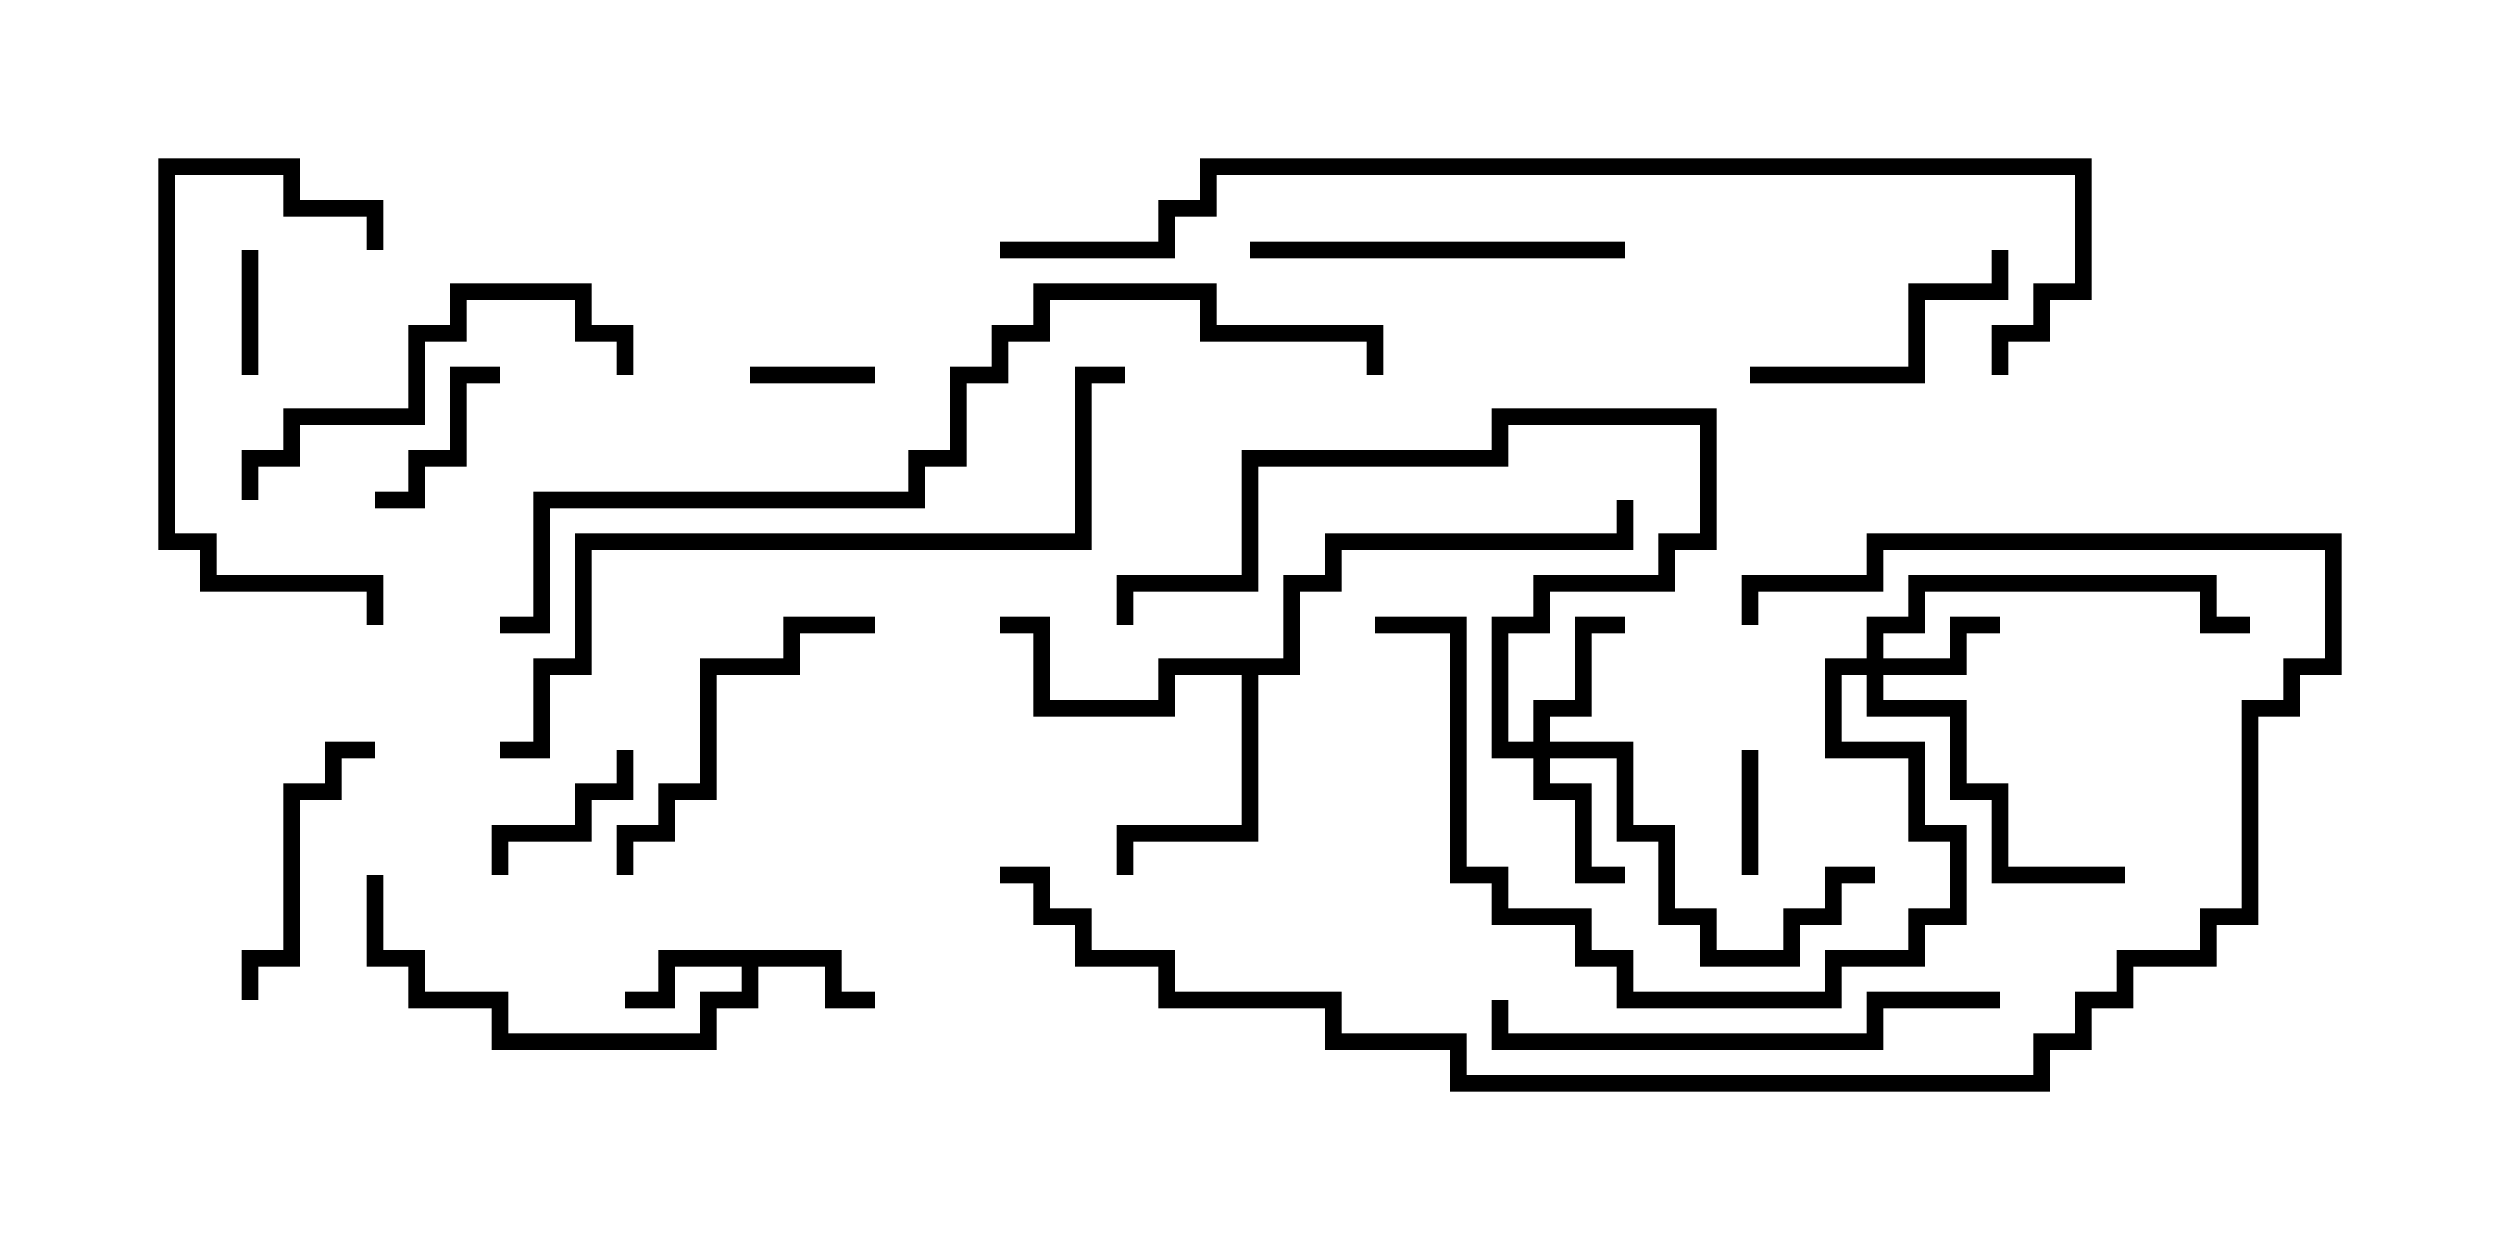 <svg version="1.1" width="30" height="15" xmlns="http://www.w3.org/2000/svg"><path d="M10.1,11.4L10.1,11.9L10.5,11.9L10.5,12.1L9.9,12.1L9.9,11.6L9.1,11.6L9.1,12.1L8.6,12.1L8.6,12.6L5.9,12.6L5.9,12.1L4.9,12.1L4.9,11.6L4.4,11.6L4.4,10.5L4.6,10.5L4.6,11.4L5.1,11.4L5.1,11.9L6.1,11.9L6.1,12.4L8.4,12.4L8.4,11.9L8.9,11.9L8.9,11.6L8.1,11.6L8.1,12.1L7.5,12.1L7.5,11.9L7.9,11.9L7.9,11.4z" stroke="none"/><path d="M15.4,7.9L15.4,6.9L15.9,6.9L15.9,6.4L19.4,6.4L19.4,6L19.6,6L19.6,6.6L16.1,6.6L16.1,7.1L15.6,7.1L15.6,8.1L15.1,8.1L15.1,10.1L13.6,10.1L13.6,10.5L13.4,10.5L13.4,9.9L14.9,9.9L14.9,8.1L14.1,8.1L14.1,8.6L12.4,8.6L12.4,7.6L12,7.6L12,7.4L12.6,7.4L12.6,8.4L13.9,8.4L13.9,7.9z" stroke="none"/><path d="M22.4,7.9L22.4,7.4L22.9,7.4L22.9,6.9L26.6,6.9L26.6,7.4L27,7.4L27,7.6L26.4,7.6L26.4,7.1L23.1,7.1L23.1,7.6L22.6,7.6L22.6,7.9L23.4,7.9L23.4,7.4L24,7.4L24,7.6L23.6,7.6L23.6,8.1L22.6,8.1L22.6,8.4L23.6,8.4L23.6,9.4L24.1,9.4L24.1,10.4L25.5,10.4L25.5,10.6L23.9,10.6L23.9,9.6L23.4,9.6L23.4,8.6L22.4,8.6L22.4,8.1L22.1,8.1L22.1,8.9L23.1,8.9L23.1,9.9L23.6,9.9L23.6,11.1L23.1,11.1L23.1,11.6L22.1,11.6L22.1,12.1L19.4,12.1L19.4,11.6L18.9,11.6L18.9,11.1L17.9,11.1L17.9,10.6L17.4,10.6L17.4,7.6L16.5,7.6L16.5,7.4L17.6,7.4L17.6,10.4L18.1,10.4L18.1,10.9L19.1,10.9L19.1,11.4L19.6,11.4L19.6,11.9L21.9,11.9L21.9,11.4L22.9,11.4L22.9,10.9L23.4,10.9L23.4,10.1L22.9,10.1L22.9,9.1L21.9,9.1L21.9,7.9z" stroke="none"/><path d="M18.4,8.9L18.4,8.4L18.9,8.4L18.9,7.4L19.5,7.4L19.5,7.6L19.1,7.6L19.1,8.6L18.6,8.6L18.6,8.9L19.6,8.9L19.6,9.9L20.1,9.9L20.1,10.9L20.6,10.9L20.6,11.4L21.4,11.4L21.4,10.9L21.9,10.9L21.9,10.4L22.5,10.4L22.5,10.6L22.1,10.6L22.1,11.1L21.6,11.1L21.6,11.6L20.4,11.6L20.4,11.1L19.9,11.1L19.9,10.1L19.4,10.1L19.4,9.1L18.6,9.1L18.6,9.4L19.1,9.4L19.1,10.4L19.5,10.4L19.5,10.6L18.9,10.6L18.9,9.6L18.4,9.6L18.4,9.1L17.9,9.1L17.9,7.4L18.4,7.4L18.4,6.9L19.9,6.9L19.9,6.4L20.4,6.4L20.4,5.1L18.1,5.1L18.1,5.6L15.1,5.6L15.1,7.1L13.6,7.1L13.6,7.5L13.4,7.5L13.4,6.9L14.9,6.9L14.9,5.4L17.9,5.4L17.9,4.9L20.6,4.9L20.6,6.6L20.1,6.6L20.1,7.1L18.6,7.1L18.6,7.6L18.1,7.6L18.1,8.9z" stroke="none"/><path d="M10.5,4.4L10.5,4.6L9,4.6L9,4.4z" stroke="none"/><path d="M21.1,10.5L20.9,10.5L20.9,9L21.1,9z" stroke="none"/><path d="M2.9,3L3.1,3L3.1,4.5L2.9,4.5z" stroke="none"/><path d="M6,4.4L6,4.6L5.6,4.6L5.6,5.6L5.1,5.6L5.1,6.1L4.5,6.1L4.5,5.9L4.9,5.9L4.9,5.4L5.4,5.4L5.4,4.4z" stroke="none"/><path d="M6.1,10.5L5.9,10.5L5.9,9.9L6.9,9.9L6.9,9.4L7.4,9.4L7.4,9L7.6,9L7.6,9.6L7.1,9.6L7.1,10.1L6.1,10.1z" stroke="none"/><path d="M4.5,8.9L4.5,9.1L4.1,9.1L4.1,9.6L3.6,9.6L3.6,11.6L3.1,11.6L3.1,12L2.9,12L2.9,11.4L3.4,11.4L3.4,9.4L3.9,9.4L3.9,8.9z" stroke="none"/><path d="M21,4.6L21,4.4L22.9,4.4L22.9,3.4L23.9,3.4L23.9,3L24.1,3L24.1,3.6L23.1,3.6L23.1,4.6z" stroke="none"/><path d="M7.6,10.5L7.4,10.5L7.4,9.9L7.9,9.9L7.9,9.4L8.4,9.4L8.4,7.9L9.4,7.9L9.4,7.4L10.5,7.4L10.5,7.6L9.6,7.6L9.6,8.1L8.6,8.1L8.6,9.6L8.1,9.6L8.1,10.1L7.6,10.1z" stroke="none"/><path d="M4.6,3L4.4,3L4.4,2.6L3.4,2.6L3.4,2.1L2.1,2.1L2.1,6.4L2.6,6.4L2.6,6.9L4.6,6.9L4.6,7.5L4.4,7.5L4.4,7.1L2.4,7.1L2.4,6.6L1.9,6.6L1.9,1.9L3.6,1.9L3.6,2.4L4.6,2.4z" stroke="none"/><path d="M15,3.1L15,2.9L19.5,2.9L19.5,3.1z" stroke="none"/><path d="M7.6,4.5L7.4,4.5L7.4,4.1L6.9,4.1L6.9,3.6L5.6,3.6L5.6,4.1L5.1,4.1L5.1,5.1L3.6,5.1L3.6,5.6L3.1,5.6L3.1,6L2.9,6L2.9,5.4L3.4,5.4L3.4,4.9L4.9,4.9L4.9,3.9L5.4,3.9L5.4,3.4L7.1,3.4L7.1,3.9L7.6,3.9z" stroke="none"/><path d="M24,11.9L24,12.1L22.6,12.1L22.6,12.6L17.9,12.6L17.9,12L18.1,12L18.1,12.4L22.4,12.4L22.4,11.9z" stroke="none"/><path d="M6,9.1L6,8.9L6.4,8.9L6.4,7.9L6.9,7.9L6.9,6.4L12.9,6.4L12.9,4.4L13.5,4.4L13.5,4.6L13.1,4.6L13.1,6.6L7.1,6.6L7.1,8.1L6.6,8.1L6.6,9.1z" stroke="none"/><path d="M21.1,7.5L20.9,7.5L20.9,6.9L22.4,6.9L22.4,6.4L28.1,6.4L28.1,8.1L27.6,8.1L27.6,8.6L27.1,8.6L27.1,11.1L26.6,11.1L26.6,11.6L25.6,11.6L25.6,12.1L25.1,12.1L25.1,12.6L24.6,12.6L24.6,13.1L17.4,13.1L17.4,12.6L15.9,12.6L15.9,12.1L13.9,12.1L13.9,11.6L12.9,11.6L12.9,11.1L12.4,11.1L12.4,10.6L12,10.6L12,10.4L12.6,10.4L12.6,10.9L13.1,10.9L13.1,11.4L14.1,11.4L14.1,11.9L16.1,11.9L16.1,12.4L17.6,12.4L17.6,12.9L24.4,12.9L24.4,12.4L24.9,12.4L24.9,11.9L25.4,11.9L25.4,11.4L26.4,11.4L26.4,10.9L26.9,10.9L26.9,8.4L27.4,8.4L27.4,7.9L27.9,7.9L27.9,6.6L22.6,6.6L22.6,7.1L21.1,7.1z" stroke="none"/><path d="M6,7.6L6,7.4L6.4,7.4L6.4,5.9L10.9,5.9L10.9,5.4L11.4,5.4L11.4,4.4L11.9,4.4L11.9,3.9L12.4,3.9L12.4,3.4L14.6,3.4L14.6,3.9L16.6,3.9L16.6,4.5L16.4,4.5L16.4,4.1L14.4,4.1L14.4,3.6L12.6,3.6L12.6,4.1L12.1,4.1L12.1,4.6L11.6,4.6L11.6,5.6L11.1,5.6L11.1,6.1L6.6,6.1L6.6,7.6z" stroke="none"/><path d="M12,3.1L12,2.9L13.9,2.9L13.9,2.4L14.4,2.4L14.4,1.9L25.1,1.9L25.1,3.6L24.6,3.6L24.6,4.1L24.1,4.1L24.1,4.5L23.9,4.5L23.9,3.9L24.4,3.9L24.4,3.4L24.9,3.4L24.9,2.1L14.6,2.1L14.6,2.6L14.1,2.6L14.1,3.1z" stroke="none"/></svg>